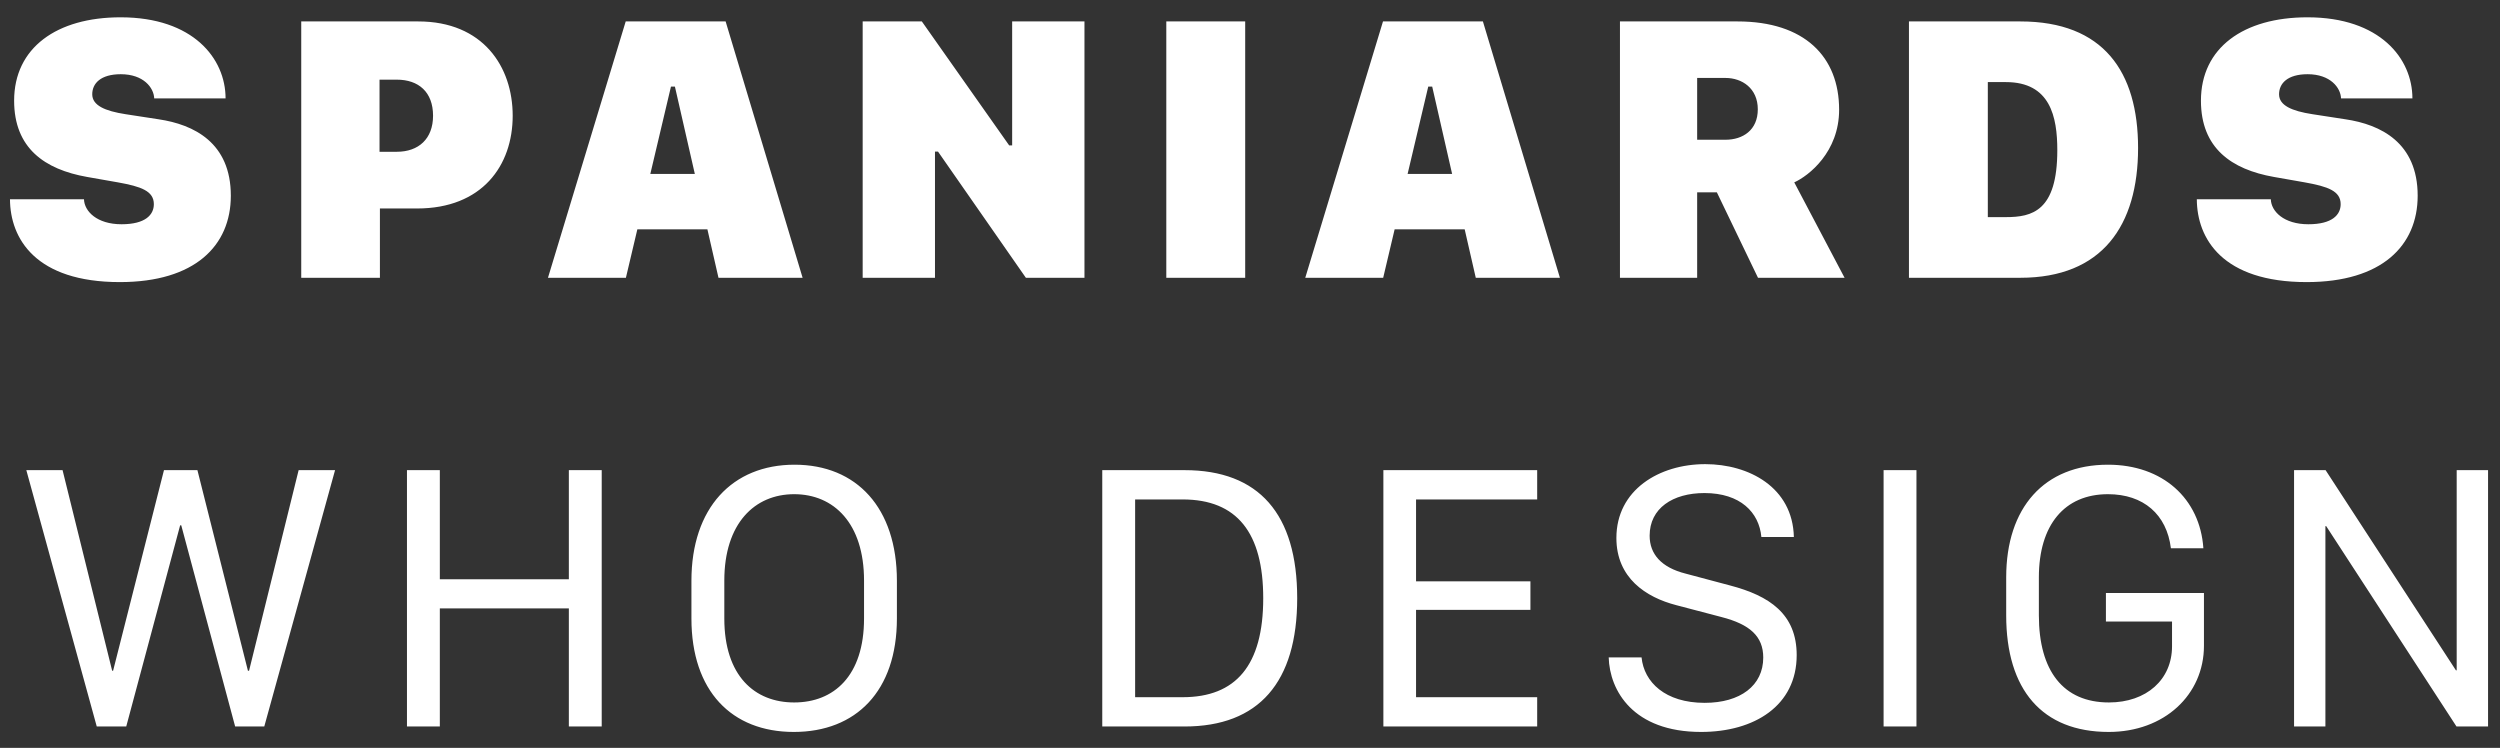 <svg width="117" height="35" viewBox="0 0 117 35" fill="none" xmlns="http://www.w3.org/2000/svg">
<rect x="0" y="0" width="117" height="35" fill="#333333" stroke="none"/>
<path d="M0.467 9.326C0.476 11.172 1.671 13.202 5.609 13.202C9.125 13.202 10.803 11.497 10.803 9.159C10.803 6.681 9.081 5.828 7.42 5.582L5.881 5.345C4.906 5.195 4.317 4.932 4.317 4.413C4.317 3.903 4.713 3.473 5.653 3.473C6.716 3.473 7.2 4.105 7.217 4.606H10.557C10.557 2.734 9.037 0.81 5.644 0.81C2.656 0.81 0.661 2.233 0.661 4.712C0.661 6.936 2.093 7.929 4.071 8.28L5.521 8.535C6.602 8.729 7.2 8.939 7.2 9.555C7.2 10.047 6.813 10.495 5.688 10.495C4.537 10.495 3.948 9.889 3.93 9.326H0.467ZM14.098 1.003V13H17.78V9.757H19.52C22.561 9.757 23.994 7.753 23.994 5.415C23.994 3.121 22.605 1.003 19.573 1.003H14.098ZM17.762 3.728H18.571C19.591 3.728 20.267 4.308 20.267 5.415C20.267 6.496 19.591 7.103 18.571 7.103H17.762V3.728ZM29.292 13L29.828 10.732H33.106L33.625 13H37.562L33.959 1.003H29.283L25.645 13H29.292ZM31.586 4.053L32.518 8.14H30.435L31.401 4.053H31.586ZM43.757 13V7.094H43.898L48.011 13H50.753V1.003H47.369V6.804H47.229L43.142 1.003H40.373V13H43.757ZM58.275 13V1.003H54.583V13H58.275ZM64.733 13L65.269 10.732H68.547L69.066 13H73.004L69.4 1.003H64.724L61.086 13H64.733ZM67.027 4.053L67.959 8.14H65.876L66.842 4.053H67.027ZM81.316 1.003H75.814V13H79.427V9.001H80.349L82.274 13H86.326L83.971 8.535C84.647 8.228 86.071 7.12 86.071 5.134C86.071 2.655 84.454 1.003 81.316 1.003ZM79.427 6.54V3.648H80.754C81.527 3.648 82.265 4.132 82.265 5.116C82.265 6.092 81.562 6.54 80.754 6.54H79.427ZM89.339 1.003V13H94.551C98.383 13 100.062 10.557 100.062 6.927C100.062 3.358 98.444 1.003 94.551 1.003H89.339ZM93.03 3.842H93.874C95.957 3.842 96.282 5.468 96.282 7.032C96.282 9.889 95.096 10.161 93.874 10.161H93.03V3.842ZM102.811 9.326C102.82 11.172 104.015 13.202 107.952 13.202C111.468 13.202 113.147 11.497 113.147 9.159C113.147 6.681 111.424 5.828 109.763 5.582L108.225 5.345C107.249 5.195 106.66 4.932 106.66 4.413C106.66 3.903 107.056 3.473 107.996 3.473C109.06 3.473 109.543 4.105 109.561 4.606H112.901C112.901 2.734 111.38 0.81 107.988 0.81C104.999 0.81 103.004 2.233 103.004 4.712C103.004 6.936 104.437 7.929 106.414 8.28L107.864 8.535C108.946 8.729 109.543 8.939 109.543 9.555C109.543 10.047 109.156 10.495 108.031 10.495C106.88 10.495 106.291 9.889 106.274 9.326H102.811ZM5.908 34L8.43 24.587H8.483L11.005 34H12.368L15.681 22.003H13.976L11.656 31.39H11.603L9.239 22.003H7.674L5.293 31.39H5.249L2.928 22.003H1.232L4.528 34H5.908ZM28.16 34V22.003H26.622V27.109H20.584V22.003H19.046V34H20.584V28.472H26.622V34H28.16ZM33.898 27.171C33.898 24.49 35.321 23.128 37.167 23.128C39.022 23.128 40.437 24.49 40.437 27.171V28.946C40.437 31.636 39.022 32.875 37.167 32.875C35.321 32.875 33.898 31.636 33.898 28.946V27.171ZM32.359 28.946C32.359 32.339 34.24 34.255 37.149 34.255C40.067 34.255 41.975 32.339 41.975 28.946V27.18C41.975 23.77 40.094 21.748 37.185 21.748C34.275 21.748 32.359 23.77 32.359 27.18V28.946ZM51.586 22.003V34H55.436C58.916 34 60.709 31.926 60.709 27.997C60.709 24.06 58.925 22.003 55.436 22.003H51.586ZM53.124 23.374H55.348C57.897 23.374 59.119 24.939 59.119 27.997C59.119 31.144 57.835 32.629 55.348 32.629H53.124V23.374ZM71.94 32.629H66.271V28.542H71.624V27.206H66.271V23.374H71.94V22.003H64.742V34H71.94V32.629ZM75.287 30.766C75.331 32.321 76.43 34.255 79.611 34.255C82.107 34.255 84.085 33.024 84.085 30.66C84.085 28.735 82.81 27.883 80.965 27.399L78.89 26.846C77.739 26.556 77.203 25.923 77.203 25.07C77.203 23.787 78.284 23.075 79.769 23.075C81.448 23.075 82.327 23.98 82.432 25.132H83.953C83.9 22.803 81.844 21.722 79.805 21.722C77.651 21.722 75.647 22.926 75.647 25.176C75.647 27.048 77.027 27.953 78.451 28.322L80.56 28.876C81.896 29.219 82.52 29.781 82.52 30.774C82.52 32.084 81.448 32.893 79.778 32.893C77.932 32.893 76.939 31.926 76.825 30.766H75.287ZM89.69 34V22.003H88.152V34H89.69ZM103.118 25.659C102.96 23.33 101.211 21.748 98.653 21.748C95.674 21.748 93.89 23.752 93.89 27.021V28.797C93.89 32.277 95.569 34.255 98.689 34.255C101.29 34.255 103.145 32.515 103.145 30.221V27.751H98.557V29.087H101.651V30.247C101.651 31.803 100.455 32.875 98.698 32.875C96.562 32.875 95.419 31.398 95.419 28.797V27.021C95.419 24.569 96.615 23.128 98.653 23.128C100.315 23.128 101.404 24.077 101.598 25.659H103.118ZM108.829 34V24.622H108.865L114.964 34H116.441V22.003H114.973V31.372H114.938L108.838 22.003H107.362V34H108.829Z" fill="white"/>
</svg>
